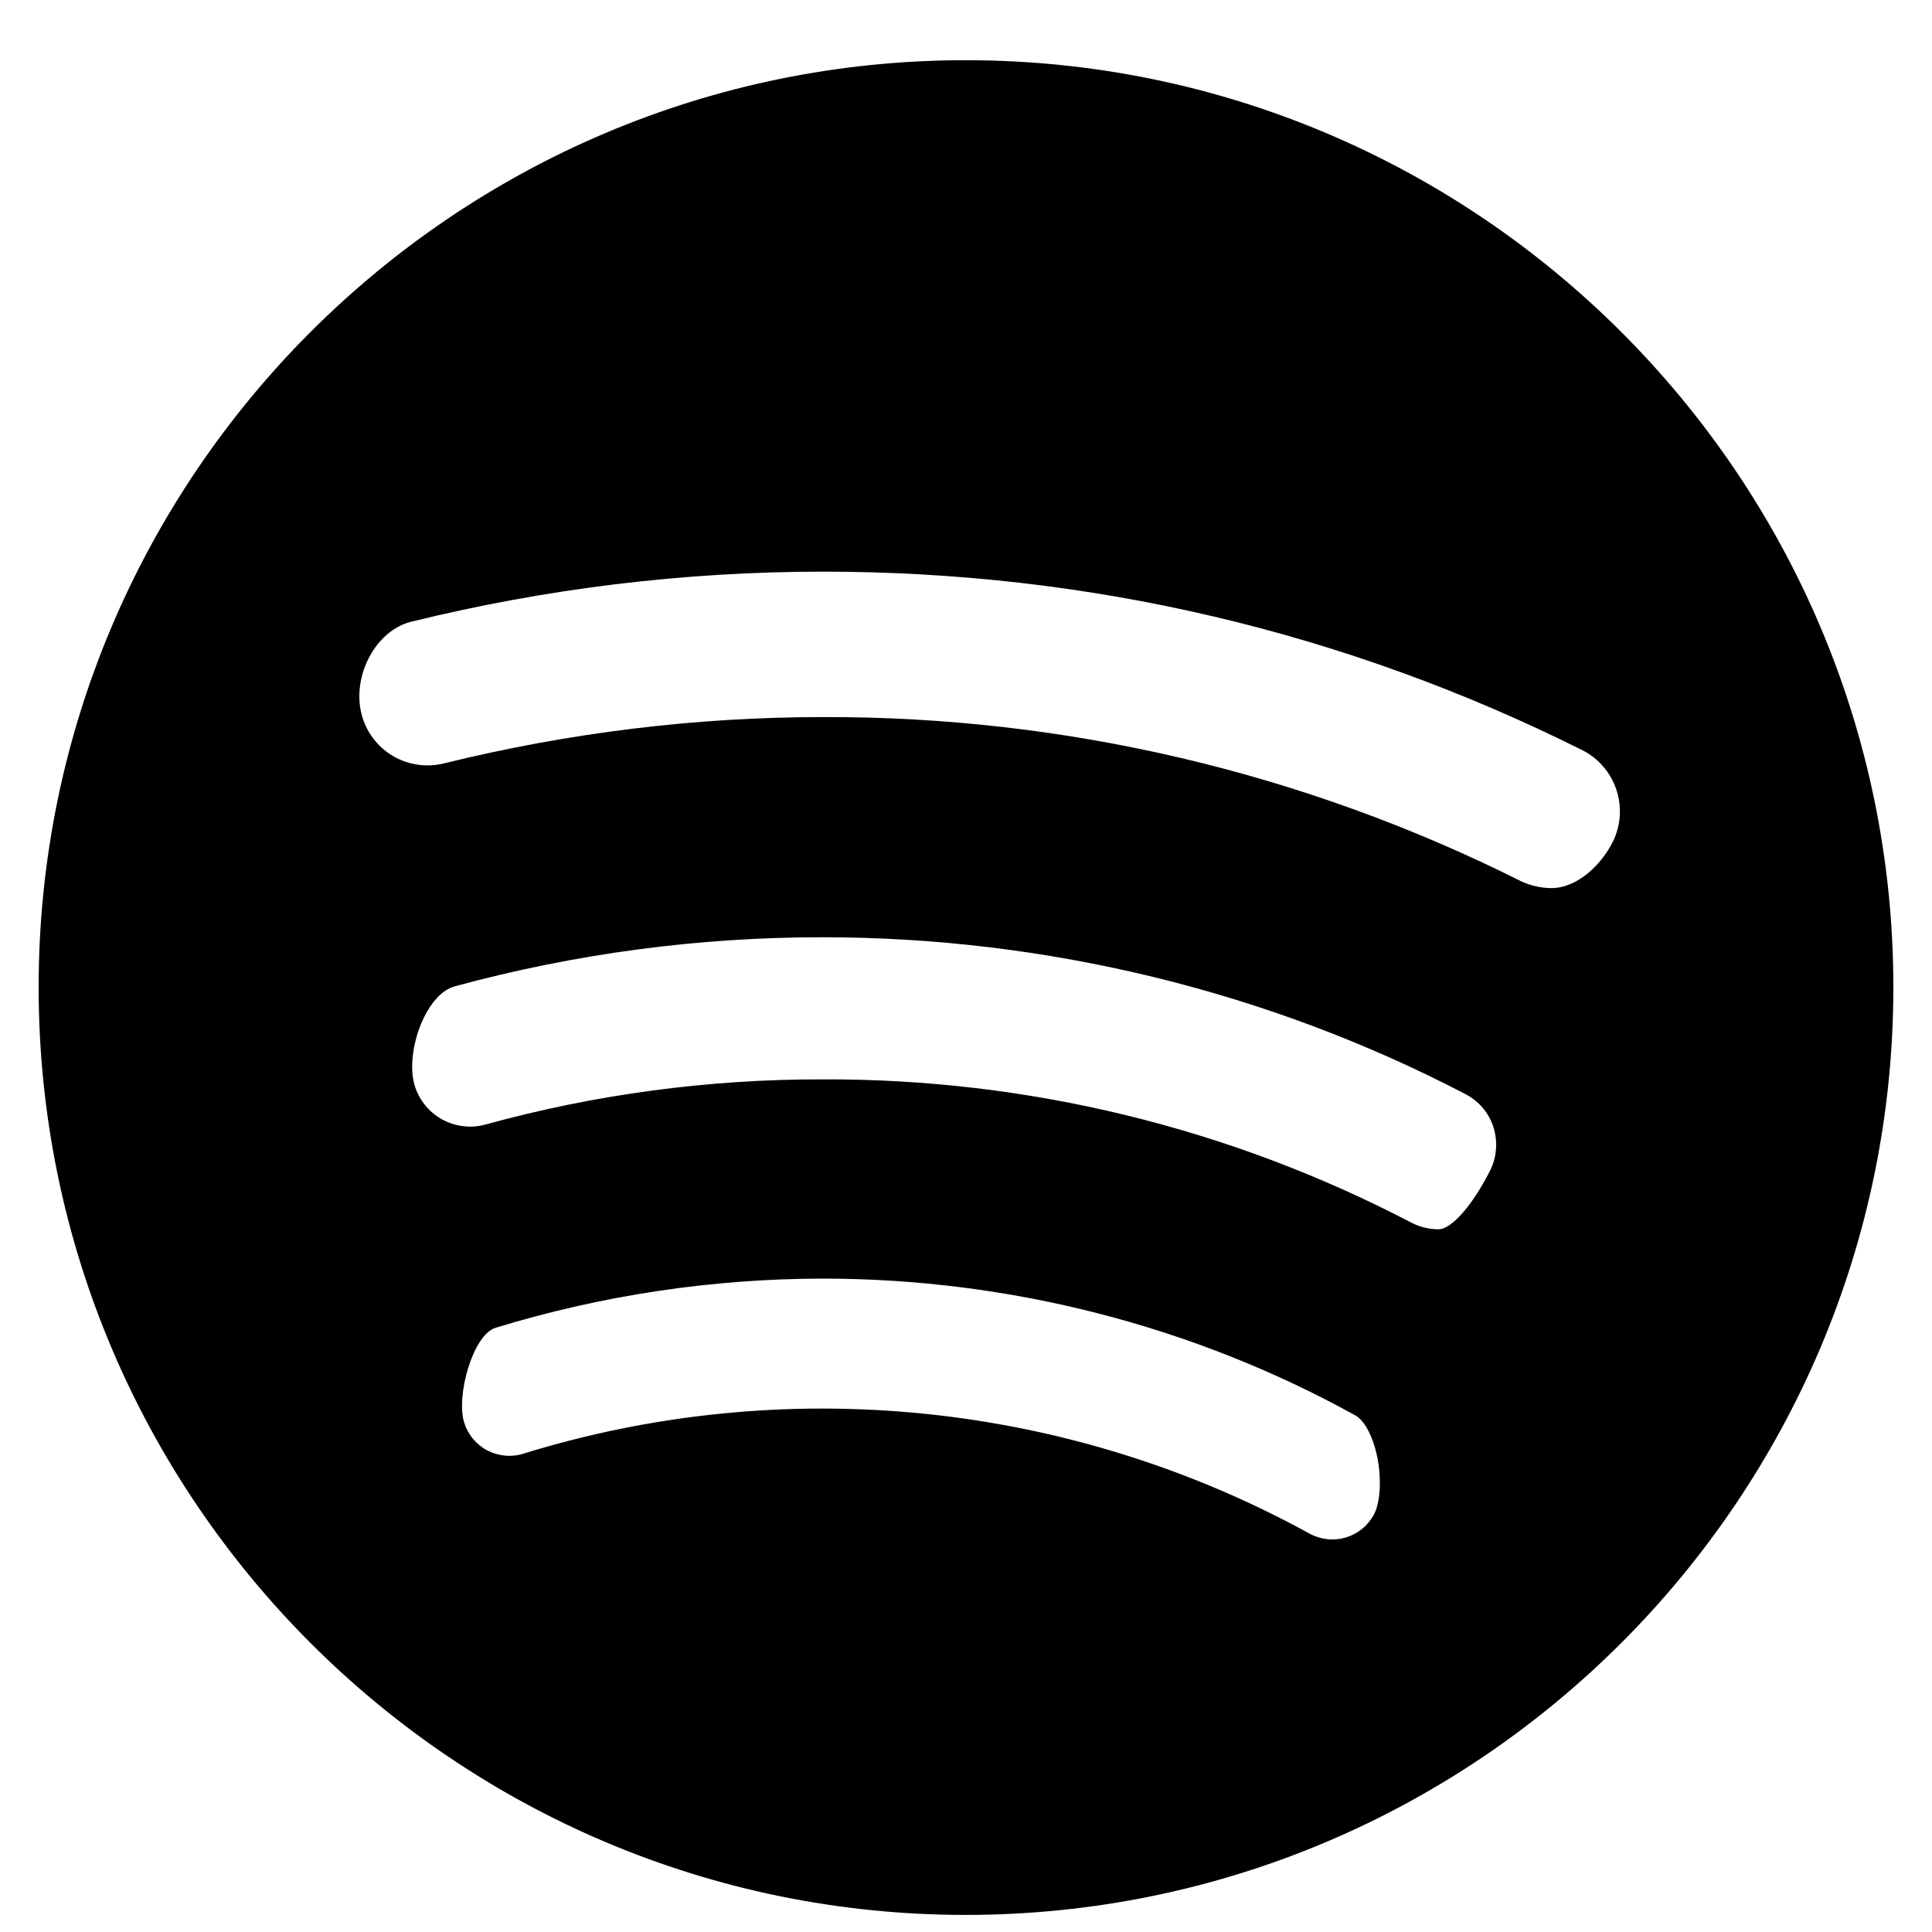 <svg width="25" height="25" viewBox="0 0 25 25" fill="none" xmlns="http://www.w3.org/2000/svg">
<g clip-path="url(#clip0_5_21)">
<path d="M12.495 0.779C5.881 0.779 0.5 6.161 0.5 12.775C0.5 19.395 5.881 24.779 12.495 24.779C19.115 24.779 24.5 19.394 24.5 12.775C24.5 6.161 19.115 0.779 12.495 0.779ZM6.408 17.183C7.781 16.762 9.21 16.547 10.646 16.545C13.06 16.545 15.443 17.157 17.538 18.315C17.663 18.383 17.776 18.607 17.828 18.887C17.878 19.167 17.858 19.454 17.776 19.603C17.737 19.673 17.685 19.736 17.622 19.786C17.559 19.837 17.487 19.874 17.409 19.897C17.332 19.919 17.25 19.926 17.17 19.916C17.09 19.907 17.012 19.882 16.942 19.843C15.403 18.998 13.71 18.472 11.964 18.294C10.218 18.117 8.454 18.291 6.777 18.809C6.7 18.834 6.619 18.843 6.538 18.836C6.458 18.829 6.379 18.806 6.307 18.769C6.236 18.732 6.172 18.68 6.12 18.618C6.069 18.556 6.03 18.484 6.006 18.407C5.899 18.057 6.12 17.277 6.408 17.183ZM5.885 12.763C7.437 12.341 9.037 12.127 10.645 12.128C13.539 12.128 16.412 12.828 18.955 14.154C19.134 14.244 19.265 14.398 19.325 14.586C19.355 14.681 19.366 14.781 19.357 14.88C19.349 14.979 19.32 15.076 19.273 15.164C19.046 15.608 18.78 15.907 18.613 15.907C18.491 15.906 18.371 15.877 18.263 15.821C15.912 14.593 13.298 13.957 10.646 13.967C9.171 13.964 7.702 14.16 6.28 14.552C6.185 14.578 6.086 14.585 5.988 14.572C5.891 14.56 5.797 14.528 5.711 14.48C5.626 14.431 5.551 14.366 5.491 14.288C5.43 14.21 5.386 14.121 5.36 14.027C5.248 13.605 5.505 12.867 5.885 12.763V12.763ZM5.75 9.877C5.637 9.905 5.52 9.912 5.405 9.895C5.29 9.878 5.18 9.839 5.08 9.78C4.98 9.72 4.893 9.641 4.824 9.548C4.755 9.455 4.705 9.348 4.677 9.236C4.554 8.738 4.865 8.16 5.317 8.046C7.061 7.616 8.849 7.398 10.645 7.397C14.095 7.397 17.401 8.173 20.469 9.704C20.68 9.808 20.84 9.993 20.915 10.216C20.99 10.439 20.974 10.683 20.869 10.894C20.726 11.182 20.416 11.492 20.074 11.492C19.94 11.491 19.808 11.461 19.686 11.405C16.881 9.997 13.784 9.269 10.645 9.279C9.01 9.279 7.363 9.48 5.75 9.877Z" fill="black"/>
</g>
<defs>
<clipPath id="clip0_5_21">
<rect width="24" height="24" fill="white" transform="translate(0.5 0.779)"/>
</clipPath>
</defs>
</svg>
